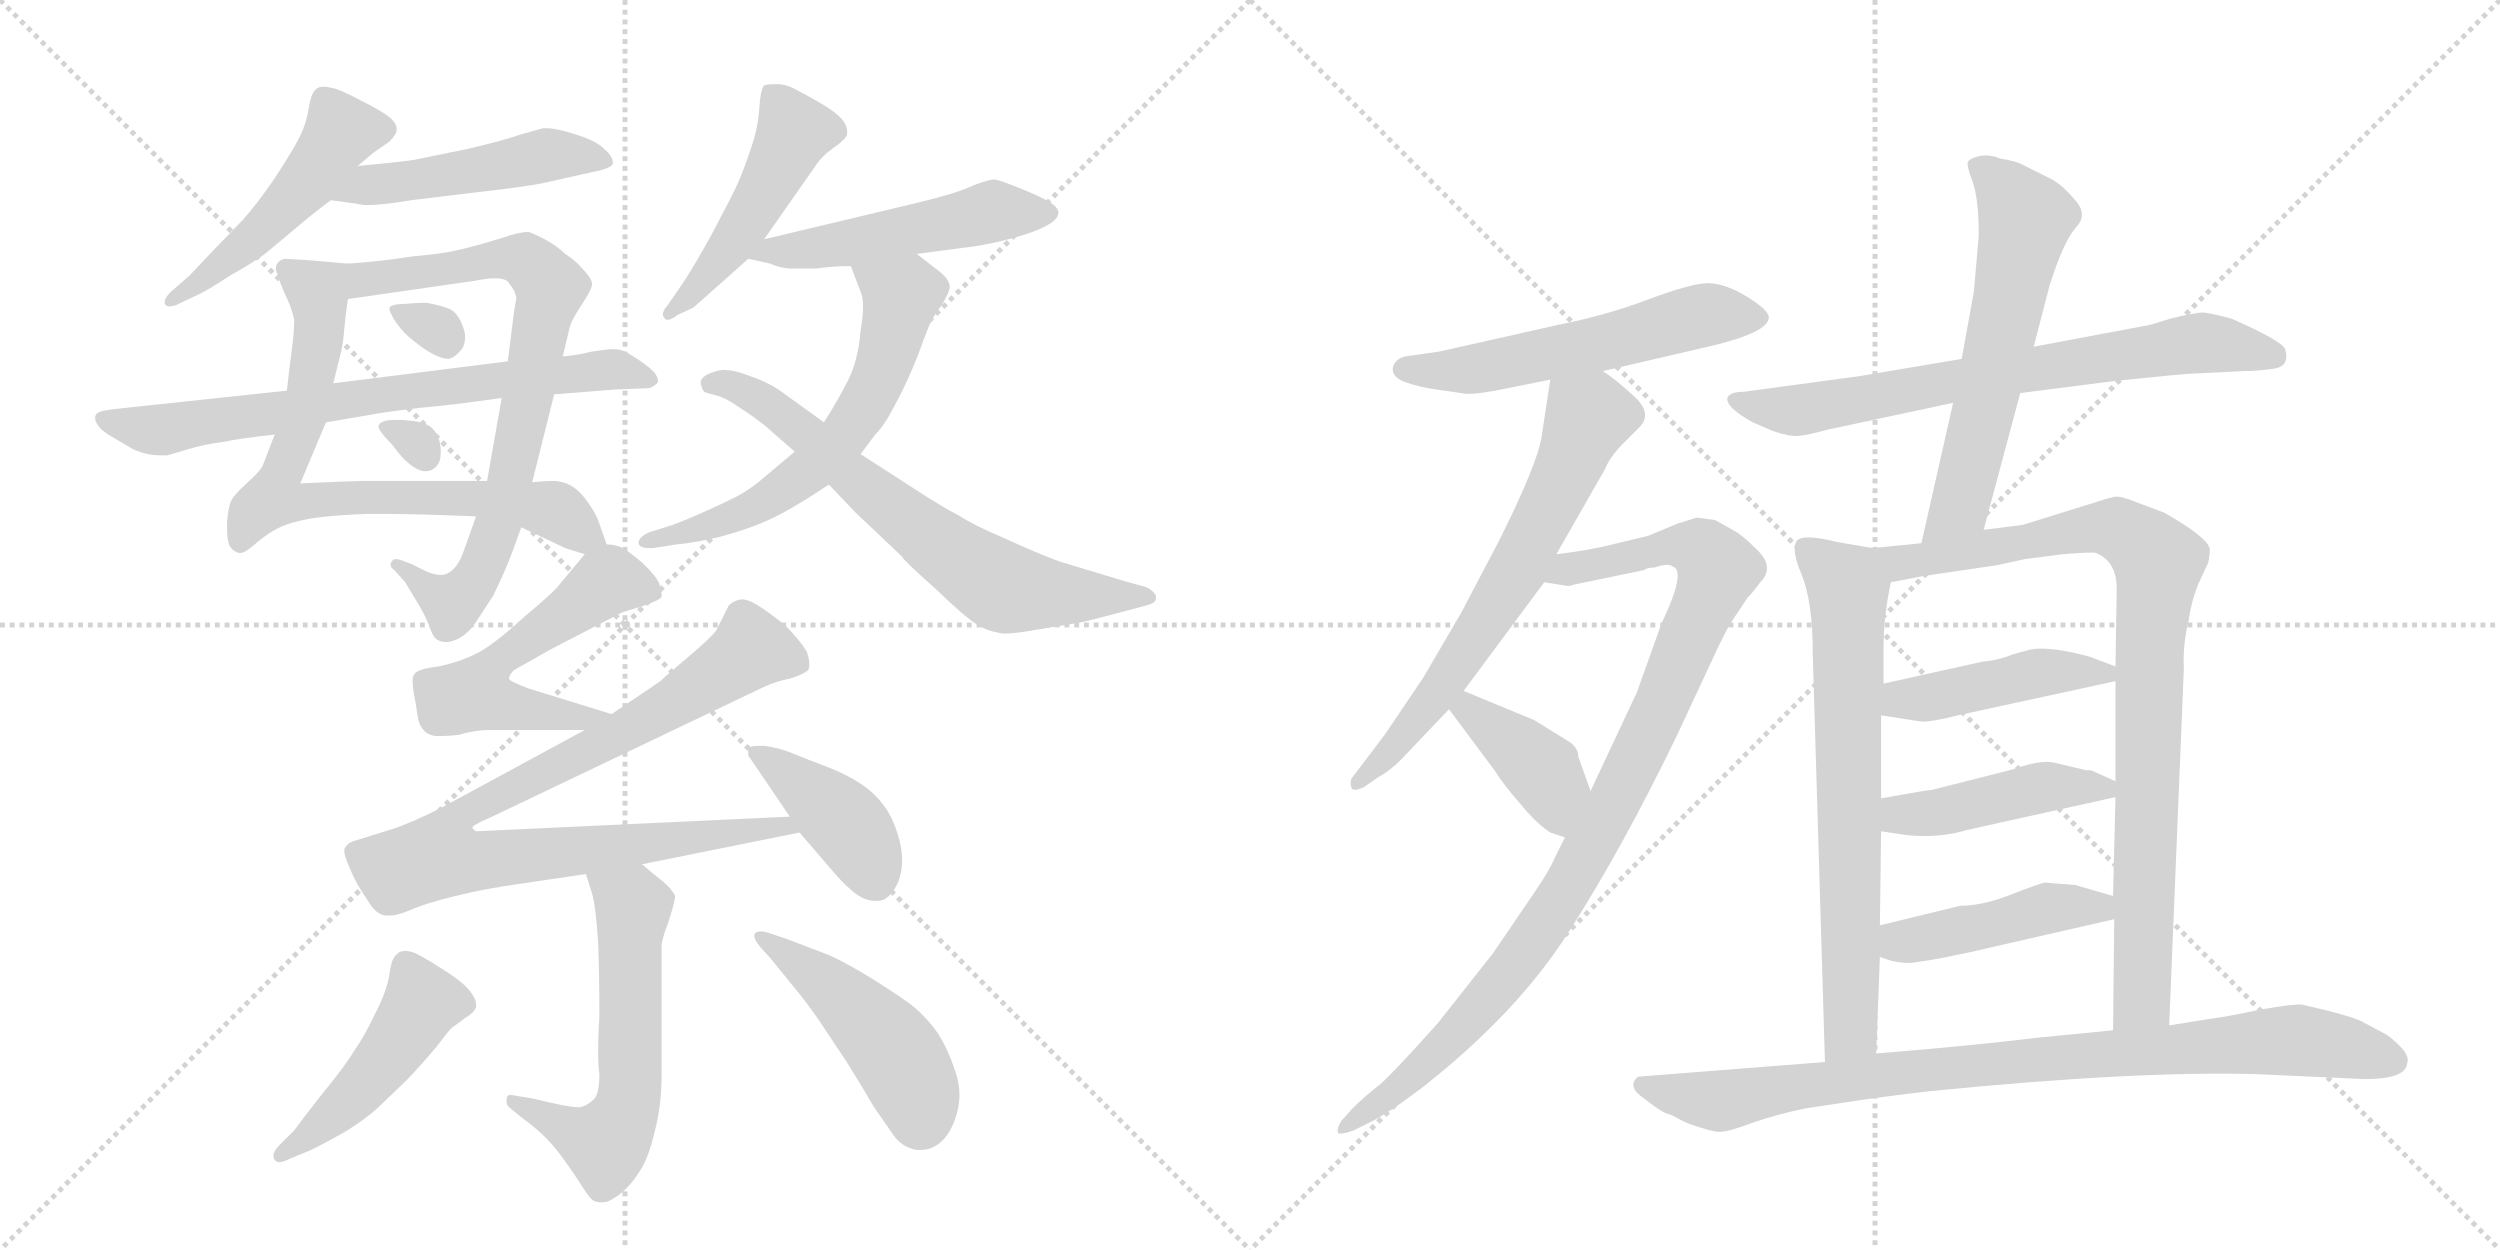 <svg version="1.1" viewBox="0 0 2048 1024" xmlns="http://www.w3.org/2000/svg">
  <g stroke="lightgray" stroke-dasharray="1,1" stroke-width="1" transform="scale(4, 4)">
    <line x1="0" y1="0" x2="256" y2="256"></line>
    <line x1="256" y1="0" x2="0" y2="256"></line>
    <line x1="128" y1="0" x2="128" y2="256"></line>
    <line x1="0" y1="128" x2="256" y2="128"></line>
    <line x1="256" y1="0" x2="512" y2="256"></line>
    <line x1="512" y1="0" x2="256" y2="256"></line>
    <line x1="384" y1="0" x2="384" y2="256"></line>
    <line x1="256" y1="128" x2="512" y2="128"></line>
  </g>
<g transform="scale(1, -1) translate(0, -850)">
   <style type="text/css">
    @keyframes keyframes0 {
      from {
       stroke: black;
       stroke-dashoffset: 490;
       stroke-width: 128;
       }
       61% {
       animation-timing-function: step-end;
       stroke: black;
       stroke-dashoffset: 0;
       stroke-width: 128;
       }
       to {
       stroke: black;
       stroke-width: 1024;
       }
       }
       #make-me-a-hanzi-animation-0 {
         animation: keyframes0 0.649s both;
         animation-delay: 0s;
         animation-timing-function: linear;
       }
    @keyframes keyframes1 {
      from {
       stroke: black;
       stroke-dashoffset: 481;
       stroke-width: 128;
       }
       61% {
       animation-timing-function: step-end;
       stroke: black;
       stroke-dashoffset: 0;
       stroke-width: 128;
       }
       to {
       stroke: black;
       stroke-width: 1024;
       }
       }
       #make-me-a-hanzi-animation-1 {
         animation: keyframes1 0.641s both;
         animation-delay: 0.649s;
         animation-timing-function: linear;
       }
    @keyframes keyframes2 {
      from {
       stroke: black;
       stroke-dashoffset: 737;
       stroke-width: 128;
       }
       71% {
       animation-timing-function: step-end;
       stroke: black;
       stroke-dashoffset: 0;
       stroke-width: 128;
       }
       to {
       stroke: black;
       stroke-width: 1024;
       }
       }
       #make-me-a-hanzi-animation-2 {
         animation: keyframes2 0.85s both;
         animation-delay: 1.29s;
         animation-timing-function: linear;
       }
    @keyframes keyframes3 {
      from {
       stroke: black;
       stroke-dashoffset: 759;
       stroke-width: 128;
       }
       71% {
       animation-timing-function: step-end;
       stroke: black;
       stroke-dashoffset: 0;
       stroke-width: 128;
       }
       to {
       stroke: black;
       stroke-width: 1024;
       }
       }
       #make-me-a-hanzi-animation-3 {
         animation: keyframes3 0.868s both;
         animation-delay: 2.14s;
         animation-timing-function: linear;
       }
    @keyframes keyframes4 {
      from {
       stroke: black;
       stroke-dashoffset: 307;
       stroke-width: 128;
       }
       50% {
       animation-timing-function: step-end;
       stroke: black;
       stroke-dashoffset: 0;
       stroke-width: 128;
       }
       to {
       stroke: black;
       stroke-width: 1024;
       }
       }
       #make-me-a-hanzi-animation-4 {
         animation: keyframes4 0.5s both;
         animation-delay: 3.008s;
         animation-timing-function: linear;
       }
    @keyframes keyframes5 {
      from {
       stroke: black;
       stroke-dashoffset: 299;
       stroke-width: 128;
       }
       49% {
       animation-timing-function: step-end;
       stroke: black;
       stroke-dashoffset: 0;
       stroke-width: 128;
       }
       to {
       stroke: black;
       stroke-width: 1024;
       }
       }
       #make-me-a-hanzi-animation-5 {
         animation: keyframes5 0.493s both;
         animation-delay: 3.507s;
         animation-timing-function: linear;
       }
    @keyframes keyframes6 {
      from {
       stroke: black;
       stroke-dashoffset: 712;
       stroke-width: 128;
       }
       70% {
       animation-timing-function: step-end;
       stroke: black;
       stroke-dashoffset: 0;
       stroke-width: 128;
       }
       to {
       stroke: black;
       stroke-width: 1024;
       }
       }
       #make-me-a-hanzi-animation-6 {
         animation: keyframes6 0.829s both;
         animation-delay: 4.001s;
         animation-timing-function: linear;
       }
    @keyframes keyframes7 {
      from {
       stroke: black;
       stroke-dashoffset: 476;
       stroke-width: 128;
       }
       61% {
       animation-timing-function: step-end;
       stroke: black;
       stroke-dashoffset: 0;
       stroke-width: 128;
       }
       to {
       stroke: black;
       stroke-width: 1024;
       }
       }
       #make-me-a-hanzi-animation-7 {
         animation: keyframes7 0.637s both;
         animation-delay: 4.83s;
         animation-timing-function: linear;
       }
    @keyframes keyframes8 {
      from {
       stroke: black;
       stroke-dashoffset: 499;
       stroke-width: 128;
       }
       62% {
       animation-timing-function: step-end;
       stroke: black;
       stroke-dashoffset: 0;
       stroke-width: 128;
       }
       to {
       stroke: black;
       stroke-width: 1024;
       }
       }
       #make-me-a-hanzi-animation-8 {
         animation: keyframes8 0.656s both;
         animation-delay: 5.468s;
         animation-timing-function: linear;
       }
    @keyframes keyframes9 {
      from {
       stroke: black;
       stroke-dashoffset: 606;
       stroke-width: 128;
       }
       66% {
       animation-timing-function: step-end;
       stroke: black;
       stroke-dashoffset: 0;
       stroke-width: 128;
       }
       to {
       stroke: black;
       stroke-width: 1024;
       }
       }
       #make-me-a-hanzi-animation-9 {
         animation: keyframes9 0.743s both;
         animation-delay: 6.124s;
         animation-timing-function: linear;
       }
    @keyframes keyframes10 {
      from {
       stroke: black;
       stroke-dashoffset: 671;
       stroke-width: 128;
       }
       69% {
       animation-timing-function: step-end;
       stroke: black;
       stroke-dashoffset: 0;
       stroke-width: 128;
       }
       to {
       stroke: black;
       stroke-width: 1024;
       }
       }
       #make-me-a-hanzi-animation-10 {
         animation: keyframes10 0.796s both;
         animation-delay: 6.867s;
         animation-timing-function: linear;
       }
    @keyframes keyframes11 {
      from {
       stroke: black;
       stroke-dashoffset: 550;
       stroke-width: 128;
       }
       64% {
       animation-timing-function: step-end;
       stroke: black;
       stroke-dashoffset: 0;
       stroke-width: 128;
       }
       to {
       stroke: black;
       stroke-width: 1024;
       }
       }
       #make-me-a-hanzi-animation-11 {
         animation: keyframes11 0.698s both;
         animation-delay: 7.663s;
         animation-timing-function: linear;
       }
    @keyframes keyframes12 {
      from {
       stroke: black;
       stroke-dashoffset: 898;
       stroke-width: 128;
       }
       75% {
       animation-timing-function: step-end;
       stroke: black;
       stroke-dashoffset: 0;
       stroke-width: 128;
       }
       to {
       stroke: black;
       stroke-width: 1024;
       }
       }
       #make-me-a-hanzi-animation-12 {
         animation: keyframes12 0.981s both;
         animation-delay: 8.361s;
         animation-timing-function: linear;
       }
    @keyframes keyframes13 {
      from {
       stroke: black;
       stroke-dashoffset: 406;
       stroke-width: 128;
       }
       57% {
       animation-timing-function: step-end;
       stroke: black;
       stroke-dashoffset: 0;
       stroke-width: 128;
       }
       to {
       stroke: black;
       stroke-width: 1024;
       }
       }
       #make-me-a-hanzi-animation-13 {
         animation: keyframes13 0.58s both;
         animation-delay: 9.341s;
         animation-timing-function: linear;
       }
    @keyframes keyframes14 {
      from {
       stroke: black;
       stroke-dashoffset: 577;
       stroke-width: 128;
       }
       65% {
       animation-timing-function: step-end;
       stroke: black;
       stroke-dashoffset: 0;
       stroke-width: 128;
       }
       to {
       stroke: black;
       stroke-width: 1024;
       }
       }
       #make-me-a-hanzi-animation-14 {
         animation: keyframes14 0.72s both;
         animation-delay: 9.922s;
         animation-timing-function: linear;
       }
    @keyframes keyframes15 {
      from {
       stroke: black;
       stroke-dashoffset: 462;
       stroke-width: 128;
       }
       60% {
       animation-timing-function: step-end;
       stroke: black;
       stroke-dashoffset: 0;
       stroke-width: 128;
       }
       to {
       stroke: black;
       stroke-width: 1024;
       }
       }
       #make-me-a-hanzi-animation-15 {
         animation: keyframes15 0.626s both;
         animation-delay: 10.641s;
         animation-timing-function: linear;
       }
    @keyframes keyframes16 {
      from {
       stroke: black;
       stroke-dashoffset: 467;
       stroke-width: 128;
       }
       60% {
       animation-timing-function: step-end;
       stroke: black;
       stroke-dashoffset: 0;
       stroke-width: 128;
       }
       to {
       stroke: black;
       stroke-width: 1024;
       }
       }
       #make-me-a-hanzi-animation-16 {
         animation: keyframes16 0.63s both;
         animation-delay: 11.267s;
         animation-timing-function: linear;
       }
    @keyframes keyframes17 {
      from {
       stroke: black;
       stroke-dashoffset: 551;
       stroke-width: 128;
       }
       64% {
       animation-timing-function: step-end;
       stroke: black;
       stroke-dashoffset: 0;
       stroke-width: 128;
       }
       to {
       stroke: black;
       stroke-width: 1024;
       }
       }
       #make-me-a-hanzi-animation-17 {
         animation: keyframes17 0.698s both;
         animation-delay: 11.897s;
         animation-timing-function: linear;
       }
    @keyframes keyframes18 {
      from {
       stroke: black;
       stroke-dashoffset: 644;
       stroke-width: 128;
       }
       68% {
       animation-timing-function: step-end;
       stroke: black;
       stroke-dashoffset: 0;
       stroke-width: 128;
       }
       to {
       stroke: black;
       stroke-width: 1024;
       }
       }
       #make-me-a-hanzi-animation-18 {
         animation: keyframes18 0.774s both;
         animation-delay: 12.596s;
         animation-timing-function: linear;
       }
    @keyframes keyframes19 {
      from {
       stroke: black;
       stroke-dashoffset: 961;
       stroke-width: 128;
       }
       76% {
       animation-timing-function: step-end;
       stroke: black;
       stroke-dashoffset: 0;
       stroke-width: 128;
       }
       to {
       stroke: black;
       stroke-width: 1024;
       }
       }
       #make-me-a-hanzi-animation-19 {
         animation: keyframes19 1.032s both;
         animation-delay: 13.37s;
         animation-timing-function: linear;
       }
    @keyframes keyframes20 {
      from {
       stroke: black;
       stroke-dashoffset: 388;
       stroke-width: 128;
       }
       56% {
       animation-timing-function: step-end;
       stroke: black;
       stroke-dashoffset: 0;
       stroke-width: 128;
       }
       to {
       stroke: black;
       stroke-width: 1024;
       }
       }
       #make-me-a-hanzi-animation-20 {
         animation: keyframes20 0.566s both;
         animation-delay: 14.402s;
         animation-timing-function: linear;
       }
    @keyframes keyframes21 {
      from {
       stroke: black;
       stroke-dashoffset: 702;
       stroke-width: 128;
       }
       70% {
       animation-timing-function: step-end;
       stroke: black;
       stroke-dashoffset: 0;
       stroke-width: 128;
       }
       to {
       stroke: black;
       stroke-width: 1024;
       }
       }
       #make-me-a-hanzi-animation-21 {
         animation: keyframes21 0.821s both;
         animation-delay: 14.968s;
         animation-timing-function: linear;
       }
    @keyframes keyframes22 {
      from {
       stroke: black;
       stroke-dashoffset: 592;
       stroke-width: 128;
       }
       66% {
       animation-timing-function: step-end;
       stroke: black;
       stroke-dashoffset: 0;
       stroke-width: 128;
       }
       to {
       stroke: black;
       stroke-width: 1024;
       }
       }
       #make-me-a-hanzi-animation-22 {
         animation: keyframes22 0.732s both;
         animation-delay: 15.789s;
         animation-timing-function: linear;
       }
    @keyframes keyframes23 {
      from {
       stroke: black;
       stroke-dashoffset: 690;
       stroke-width: 128;
       }
       69% {
       animation-timing-function: step-end;
       stroke: black;
       stroke-dashoffset: 0;
       stroke-width: 128;
       }
       to {
       stroke: black;
       stroke-width: 1024;
       }
       }
       #make-me-a-hanzi-animation-23 {
         animation: keyframes23 0.812s both;
         animation-delay: 16.521s;
         animation-timing-function: linear;
       }
    @keyframes keyframes24 {
      from {
       stroke: black;
       stroke-dashoffset: 879;
       stroke-width: 128;
       }
       74% {
       animation-timing-function: step-end;
       stroke: black;
       stroke-dashoffset: 0;
       stroke-width: 128;
       }
       to {
       stroke: black;
       stroke-width: 1024;
       }
       }
       #make-me-a-hanzi-animation-24 {
         animation: keyframes24 0.965s both;
         animation-delay: 17.332s;
         animation-timing-function: linear;
       }
    @keyframes keyframes25 {
      from {
       stroke: black;
       stroke-dashoffset: 438;
       stroke-width: 128;
       }
       59% {
       animation-timing-function: step-end;
       stroke: black;
       stroke-dashoffset: 0;
       stroke-width: 128;
       }
       to {
       stroke: black;
       stroke-width: 1024;
       }
       }
       #make-me-a-hanzi-animation-25 {
         animation: keyframes25 0.606s both;
         animation-delay: 18.298s;
         animation-timing-function: linear;
       }
    @keyframes keyframes26 {
      from {
       stroke: black;
       stroke-dashoffset: 438;
       stroke-width: 128;
       }
       59% {
       animation-timing-function: step-end;
       stroke: black;
       stroke-dashoffset: 0;
       stroke-width: 128;
       }
       to {
       stroke: black;
       stroke-width: 1024;
       }
       }
       #make-me-a-hanzi-animation-26 {
         animation: keyframes26 0.606s both;
         animation-delay: 18.904s;
         animation-timing-function: linear;
       }
    @keyframes keyframes27 {
      from {
       stroke: black;
       stroke-dashoffset: 438;
       stroke-width: 128;
       }
       59% {
       animation-timing-function: step-end;
       stroke: black;
       stroke-dashoffset: 0;
       stroke-width: 128;
       }
       to {
       stroke: black;
       stroke-width: 1024;
       }
       }
       #make-me-a-hanzi-animation-27 {
         animation: keyframes27 0.606s both;
         animation-delay: 19.51s;
         animation-timing-function: linear;
       }
    @keyframes keyframes28 {
      from {
       stroke: black;
       stroke-dashoffset: 873;
       stroke-width: 128;
       }
       74% {
       animation-timing-function: step-end;
       stroke: black;
       stroke-dashoffset: 0;
       stroke-width: 128;
       }
       to {
       stroke: black;
       stroke-width: 1024;
       }
       }
       #make-me-a-hanzi-animation-28 {
         animation: keyframes28 0.96s both;
         animation-delay: 20.117s;
         animation-timing-function: linear;
       }
</style>
<path d="M 293 714 L 306 725 L 319 734 Q 325 740 325 744 Q 325 749 319 754 Q 313 759 295 768 Q 278 777 272 778 Q 268 779 265 779 Q 261 779 259 777 Q 255 774 253 762 Q 251 748 244 735 Q 237 722 223 701 Q 209 681 199 670 L 172 642 Q 157 626 155 624 L 140 611 Q 135 606 135 603 L 135 601 Q 136 599 139 599 Q 141 599 144 600 L 161 608 Q 170 612 188 624 Q 206 634 217 642 L 241 662 Q 255 674 271 686 L 293 714 Z" fill="lightgray"></path> 
<path d="M 271 686 L 293 683 Q 296 682 301 682 Q 313 682 337 686 L 395 693 Q 430 697 445 700 L 485 709 Q 501 712 502 716 L 502 717 Q 502 722 495 728 Q 488 735 471 740 Q 456 745 447 745 L 445 745 Q 441 744 427 740 Q 413 735 383 728 L 339 719 Q 325 717 293 714 C 263 711 241 690 271 686 Z" fill="lightgray"></path> 
<path d="M 225 494 L 215 468 Q 213 464 202 454 Q 191 444 189 439 Q 187 434 186 422 L 186 416 Q 186 408 188 403 Q 191 398 196 397 L 197 397 Q 201 397 211 406 Q 223 416 234 420 Q 245 424 260 426 Q 275 428 300 429 L 315 429 Q 341 429 390 427 L 427 418 L 442 411 L 463 401 Q 469 399 479 396 C 502 389 502 389 497 404 L 491 421 Q 489 428 482 438 Q 475 448 468 452 Q 461 456 453 456 Q 446 456 436 455 L 399 456 L 296 456 Q 291 456 246 454 L 267 504 L 273 536 L 279 560 Q 281 568 282 580 Q 283 592 285 605 C 289 634 289 634 285 634 L 251 637 L 233 638 Q 229 637 227 634 Q 226 632 226 630 Q 226 628 227 626 Q 228 622 233 610 Q 239 598 241 588 Q 241 578 239 563 Q 237 548 235 530 L 225 494 Z" fill="lightgray"></path> 
<path d="M 390 427 L 380 399 Q 375 384 366 380 Q 364 379 361 379 Q 356 379 349 382 L 337 388 L 329 391 Q 326 392 324 392 Q 322 392 321 390 Q 320 389 320 387 Q 320 385 323 383 L 332 373 Q 333 371 341 358 Q 349 345 352 336 Q 355 328 357 327 Q 360 324 366 324 Q 368 324 371 325 Q 381 328 389 339 L 404 362 Q 410 374 415 386 Q 420 398 427 418 L 436 455 L 454 527 L 461 558 L 466 579 Q 467 586 475 598 Q 485 613 485 617 L 485 618 Q 484 623 477 630 Q 471 637 463 642 Q 457 648 448 653 Q 439 658 433 660 Q 425 660 411 655 Q 395 650 379 646 Q 363 642 338 640 Q 313 636 285 634 C 255 632 255 601 285 605 L 389 620 Q 399 622 405 622 Q 415 622 417 618 Q 422 612 423 606 L 421 594 L 416 554 L 411 524 L 399 456 L 390 427 Z" fill="lightgray"></path> 
<path d="M 349 602 Q 341 602 331 601 Q 321 601 319 598 L 319 597 Q 319 595 323 588 Q 328 580 335 574 Q 343 567 351 562 Q 361 556 368 556 Q 374 558 379 565 Q 381 569 381 574 Q 381 578 379 583 Q 375 594 368 597 Q 361 600 349 602 Z" fill="lightgray"></path> 
<path d="M 345 504 Q 341 505 330 506 L 323 506 Q 318 506 315 505 Q 311 504 310 501 Q 310 497 321 486 Q 331 473 333 472 Q 342 464 348 464 L 349 464 Q 355 464 359 470 Q 361 473 361 479 L 361 483 Q 360 492 356 497 Q 352 502 345 504 Z" fill="lightgray"></path> 
<path d="M 235 530 L 104 516 Q 85 514 83 513 Q 79 512 78 509 L 78 507 Q 78 505 80 502 Q 83 497 92 492 L 109 482 Q 120 477 131 477 L 137 477 Q 141 478 154 482 Q 167 486 183 488 Q 197 491 225 494 L 267 504 L 314 512 Q 320 513 345 516 Q 369 518 411 524 L 454 527 L 505 531 L 532 532 Q 537 534 539 537 L 539 538 Q 539 541 536 545 Q 532 549 525 554 Q 519 558 514 561 Q 509 564 502 564 Q 498 564 485 562 Q 473 559 461 558 L 416 554 L 273 536 L 235 530 Z" fill="lightgray"></path> 
<path d="M 626 654 L 668 714 Q 673 722 683 729 Q 693 736 694 740 L 694 742 Q 694 747 690 752 Q 685 758 673 765 Q 663 771 655 775 Q 647 780 639 781 L 633 781 Q 628 781 626 780 Q 623 777 622 761 Q 621 745 615 728 Q 609 710 604 699 Q 599 688 583 658 Q 567 629 558 616 L 547 600 Q 543 596 543 592 Q 543 591 544 590 Q 545 588 547 588 Q 550 588 555 592 L 568 598 L 613 638 L 626 654 Z" fill="lightgray"></path> 
<path d="M 751 642 L 797 648 Q 811 650 830 655 Q 848 660 857 665 Q 867 670 867 676 Q 867 680 859 685 Q 850 690 835 696 Q 820 702 815 703 Q 810 703 797 698 Q 785 692 752 684 L 626 654 C 597 647 585 644 613 638 L 631 634 Q 640 630 649 630 L 669 630 Q 681 632 697 632 L 751 642 Z" fill="lightgray"></path> 
<path d="M 651 480 L 626 459 Q 616 450 603 443 Q 589 436 573 429 Q 557 422 551 420 L 532 414 Q 523 410 523 405 Q 524 401 532 401 L 535 401 L 554 404 Q 567 405 589 410 Q 611 416 625 422 Q 639 428 652 436 Q 664 443 679 453 L 705 478 L 717 494 Q 725 502 733 518 Q 742 534 752 559 Q 761 584 763 587 Q 765 591 772 601 Q 778 611 778 615 L 778 616 Q 777 622 769 628 L 751 642 C 727 660 686 660 697 632 L 705 611 Q 707 607 707 599 Q 707 591 705 579 Q 703 555 695 539 Q 687 523 675 504 L 651 480 Z" fill="lightgray"></path> 
<path d="M 679 453 L 701 430 L 739 394 Q 739 392 766 368 Q 792 343 801 338 Q 809 333 817 332 Q 819 331 824 331 Q 832 331 848 334 Q 872 338 885 340 Q 898 343 924 350 L 939 354 Q 947 356 947 360 L 947 362 Q 945 366 939 369 L 921 374 L 868 390 Q 849 397 823 409 Q 797 420 785 428 Q 773 434 753 447 L 705 478 L 675 504 L 639 530 Q 627 538 614 542 Q 602 547 592 547 Q 585 546 579 543 Q 574 540 574 537 L 574 536 Q 575 531 577 529 Q 579 528 587 526 Q 595 524 606 516 Q 617 509 627 501 L 651 480 L 679 453 Z" fill="lightgray"></path> 
<path d="M 479 396 L 459 372 Q 455 366 431 346 Q 407 324 393 316 Q 378 308 359 304 Q 341 302 339 297 Q 338 296 338 292 Q 338 288 339 282 Q 341 272 342 264 Q 343 256 347 252 Q 350 248 357 247 L 361 247 Q 367 247 376 248 Q 389 252 402 252 L 479 252 C 509 252 530 256 501 265 L 433 286 Q 417 292 417 294 Q 417 297 421 301 L 451 318 L 509 348 Q 511 349 525 353 Q 540 358 542 361 L 542 363 Q 542 366 540 372 Q 537 379 525 390 Q 513 400 508 402 Q 503 404 497 404 C 487 406 487 406 479 396 Z" fill="lightgray"></path> 
<path d="M 479 252 L 361 188 Q 337 176 322 171 L 293 162 Q 285 160 283 156 Q 282 155 282 153 Q 282 149 286 140 Q 291 128 295 122 L 304 108 Q 310 100 317 100 L 320 100 Q 325 100 335 104 Q 348 110 373 116 Q 397 122 426 126 L 480 134 L 526 142 L 655 168 C 684 174 677 182 647 181 L 411 170 L 390 169 Q 387 171 387 172 Q 387 174 401 180 L 621 285 Q 635 292 647 294 Q 659 298 662 301 Q 663 303 663 306 Q 663 310 661 316 Q 655 326 643 338 Q 629 349 621 354 Q 613 359 608 359 L 607 359 Q 601 358 597 354 L 587 334 Q 583 328 564 312 Q 545 296 541 292 L 501 265 L 479 252 Z" fill="lightgray"></path> 
<path d="M 655 168 L 679 140 Q 691 126 695 123 Q 706 112 717 112 L 719 112 Q 729 112 736 128 Q 739 136 739 145 Q 739 153 737 161 Q 732 180 724 190 Q 717 200 705 208 Q 693 216 677 222 Q 661 228 649 233 Q 636 238 626 239 L 621 239 Q 615 239 613 237 L 613 231 L 626 212 L 647 181 L 655 168 Z" fill="lightgray"></path> 
<path d="M 480 134 L 485 118 Q 488 108 490 78 Q 491 52 491 18 Q 490 1 490 -11 Q 490 -23 491 -30 Q 491 -45 487 -50 Q 481 -56 475 -57 L 473 -57 Q 465 -57 437 -50 L 419 -47 L 418 -47 Q 415 -47 415 -51 L 415 -53 Q 415 -55 417 -57 L 428 -66 Q 439 -74 447 -82 Q 455 -90 462 -100 Q 470 -111 477 -122 Q 483 -132 487 -134 Q 490 -135 493 -135 Q 498 -135 502 -132 Q 510 -128 518 -118 Q 526 -108 530 -98 Q 534 -88 538 -70 Q 542 -52 542 -29 L 542 76 Q 543 83 547 93 Q 553 111 553 116 Q 551 121 543 128 Q 535 134 526 142 C 503 162 471 163 480 134 Z" fill="lightgray"></path> 
<path d="M 229 -88 Q 224 -93 224 -97 Q 224 -99 225 -100 Q 226 -102 229 -102 Q 232 -102 238 -99 L 255 -92 Q 267 -86 283 -77 Q 299 -67 309 -58 L 334 -34 Q 349 -18 358 -7 Q 367 5 370 8 Q 373 10 381 16 Q 389 21 390 25 L 390 27 Q 390 32 385 38 Q 379 46 361 57 Q 344 68 338 70 Q 335 71 332 71 Q 327 71 325 68 Q 321 66 319 52 Q 317 38 307 19 Q 298 0 290 -11 Q 283 -23 264 -46 Q 246 -69 241 -76 L 229 -88 Z" fill="lightgray"></path> 
<path d="M 632 64 L 649 43 Q 660 30 671 14 L 693 -19 Q 708 -43 716 -57 L 732 -80 Q 739 -90 751 -92 L 755 -92 Q 762 -92 769 -87 Q 777 -81 782 -68 Q 786 -57 786 -47 Q 786 -38 783 -29 Q 777 -10 768 4 Q 758 18 745 28 Q 731 38 710 51 Q 688 64 678 68 L 644 81 L 629 86 Q 626 87 623 87 Q 620 87 618 85 L 618 83 Q 618 80 623 74 L 632 64 Z" fill="lightgray"></path> 
<path d="M 1225 530 L 1270 539 L 1313 546 L 1395 565 Q 1449 577 1449 590 Q 1449 596 1431 607 Q 1413 618 1399 618 Q 1386 618 1351 605 Q 1317 592 1277 584 L 1179 562 L 1151 558 Q 1143 556 1141 549 Q 1140 541 1151 537 Q 1162 533 1176 531 L 1197 528 Q 1203 526 1225 530 Z" fill="lightgray"></path> 
<path d="M 1270 539 L 1263 493 Q 1260 471 1228 407 L 1197 348 L 1166 295 L 1135 249 L 1107 212 Q 1106 208 1107 205 Q 1108 201 1117 205 L 1130 214 Q 1138 218 1148 228 L 1187 269 L 1199 284 L 1265 373 L 1275 396 L 1315 466 Q 1319 476 1330 487 L 1343 500 Q 1354 511 1339 525 Q 1324 539 1313 546 C 1289 564 1275 569 1270 539 Z" fill="lightgray"></path> 
<path d="M 1282 164 L 1274 148 Q 1269 136 1255 116 L 1223 69 L 1178 12 Q 1145 -25 1131 -38 Q 1118 -48 1108 -58 L 1099 -68 Q 1095 -74 1096 -78 Q 1098 -80 1109 -76 L 1121 -70 Q 1136 -63 1165 -41 Q 1244 21 1286 88 Q 1329 155 1374 248 L 1401 306 Q 1413 332 1418 340 L 1432 361 Q 1433 361 1442 373 Q 1454 385 1440 399 Q 1427 412 1421 415 L 1405 424 L 1390 426 L 1374 421 L 1350 411 L 1325 405 Q 1302 399 1275 396 C 1245 392 1235 377 1265 373 L 1284 370 Q 1287 370 1289 371 L 1347 383 Q 1349 385 1355 385 Q 1367 389 1370 386 Q 1382 383 1361 339 L 1341 283 L 1303 202 L 1282 164 Z" fill="lightgray"></path> 
<path d="M 1187 269 L 1225 218 Q 1231 208 1245 192 Q 1259 175 1270 168 L 1282 164 C 1310 155 1313 174 1303 202 L 1293 230 Q 1293 237 1286 242 L 1257 260 L 1199 284 C 1171 295 1169 293 1187 269 Z" fill="lightgray"></path> 
<path d="M 1655 528 L 1733 538 Q 1791 544 1797 544 L 1838 546 Q 1849 546 1863 548 Q 1876 550 1872 564 Q 1869 571 1828 589 Q 1809 594 1804 594 Q 1799 594 1778 589 L 1762 584 L 1666 566 L 1607 556 L 1524 542 L 1428 529 Q 1417 529 1415 524 Q 1414 516 1436 504 L 1452 497 Q 1467 492 1473 493 Q 1479 493 1497 498 L 1600 520 L 1655 528 Z" fill="lightgray"></path> 
<path d="M 1625 416 L 1655 528 L 1666 566 L 1679 616 Q 1690 651 1700 663 Q 1711 674 1700 686 Q 1690 698 1681 703 L 1657 715 Q 1652 718 1639 720 Q 1629 724 1621 722 Q 1613 720 1612 717 Q 1611 714 1616 701 Q 1621 687 1621 657 L 1617 611 L 1607 556 L 1600 520 L 1574 405 C 1567 376 1617 387 1625 416 Z" fill="lightgray"></path> 
<path d="M 1534 401 L 1505 406 Q 1477 413 1472 407 Q 1467 400 1476 379 Q 1485 357 1485 314 L 1495 -20 C 1496 -50 1536 -43 1537 -13 L 1540 66 L 1540 92 L 1541 169 L 1541 196 L 1541 264 L 1543 290 L 1543 320 Q 1543 345 1549 373 C 1554 398 1554 398 1534 401 Z" fill="lightgray"></path> 
<path d="M 1777 10 L 1789 302 Q 1788 322 1793 342 Q 1795 357 1801 372 L 1809 389 Q 1811 400 1810 401 Q 1808 410 1773 430 L 1749 439 Q 1737 444 1732 443 Q 1727 442 1718 439 L 1657 420 L 1625 416 L 1574 405 L 1534 401 C 1504 398 1520 367 1549 373 L 1575 378 L 1636 387 L 1659 392 L 1690 396 Q 1715 398 1717 397 Q 1734 390 1734 368 L 1733 304 L 1733 292 L 1733 210 L 1733 197 L 1731 116 L 1732 97 L 1731 6 C 1731 -24 1776 -20 1777 10 Z" fill="lightgray"></path> 
<path d="M 1541 264 L 1573 259 Q 1580 258 1604 264 L 1733 292 C 1753 296 1753 296 1733 304 L 1712 312 Q 1675 322 1660 317 L 1649 314 Q 1637 309 1624 308 L 1543 290 C 1514 283 1511 269 1541 264 Z" fill="lightgray"></path> 
<path d="M 1541 169 L 1561 166 Q 1588 163 1611 170 L 1733 197 C 1752 201 1752 201 1733 210 L 1713 219 L 1709 219 L 1684 225 Q 1672 228 1650 220 L 1583 203 Q 1580 203 1541 196 C 1511 191 1511 173 1541 169 Z" fill="lightgray"></path> 
<path d="M 1540 66 L 1549 63 Q 1562 60 1571 62 Q 1581 63 1614 70 L 1732 97 C 1761 104 1760 108 1731 116 L 1700 125 L 1675 127 Q 1670 126 1647 117 Q 1624 108 1606 108 L 1540 92 C 1511 85 1512 75 1540 66 Z" fill="lightgray"></path> 
<path d="M 1495 -20 L 1342 -32 Q 1332 -40 1347 -50 Q 1361 -61 1365 -62 Q 1369 -63 1376 -67 Q 1383 -71 1394 -74 Q 1406 -78 1411 -77 Q 1416 -77 1435 -70 Q 1455 -63 1479 -58 L 1512 -53 Q 1545 -48 1580 -44 Q 1750 -27 1850 -30 L 1937 -34 Q 1971 -34 1972 -21 Q 1974 -15 1966 -7 Q 1958 1 1954 3 L 1937 12 Q 1930 17 1886 27 Q 1881 28 1852 23 Q 1824 17 1808 15 L 1777 10 L 1731 6 L 1670 0 Q 1612 -7 1537 -13 L 1495 -20 Z" fill="lightgray"></path> 
      <clipPath id="make-me-a-hanzi-clip-0">
      <path d="M 293 714 L 306 725 L 319 734 Q 325 740 325 744 Q 325 749 319 754 Q 313 759 295 768 Q 278 777 272 778 Q 268 779 265 779 Q 261 779 259 777 Q 255 774 253 762 Q 251 748 244 735 Q 237 722 223 701 Q 209 681 199 670 L 172 642 Q 157 626 155 624 L 140 611 Q 135 606 135 603 L 135 601 Q 136 599 139 599 Q 141 599 144 600 L 161 608 Q 170 612 188 624 Q 206 634 217 642 L 241 662 Q 255 674 271 686 L 293 714 Z" fill="lightgray"></path>
      </clipPath>
      <path clip-path="url(#make-me-a-hanzi-clip-0)" d="M 314 744 L 278 739 L 213 659 L 138 602 " fill="none" id="make-me-a-hanzi-animation-0" stroke-dasharray="362 724" stroke-linecap="round"></path>

      <clipPath id="make-me-a-hanzi-clip-1">
      <path d="M 271 686 L 293 683 Q 296 682 301 682 Q 313 682 337 686 L 395 693 Q 430 697 445 700 L 485 709 Q 501 712 502 716 L 502 717 Q 502 722 495 728 Q 488 735 471 740 Q 456 745 447 745 L 445 745 Q 441 744 427 740 Q 413 735 383 728 L 339 719 Q 325 717 293 714 C 263 711 241 690 271 686 Z" fill="lightgray"></path>
      </clipPath>
      <path clip-path="url(#make-me-a-hanzi-clip-1)" d="M 277 689 L 304 700 L 447 722 L 498 717 " fill="none" id="make-me-a-hanzi-animation-1" stroke-dasharray="353 706" stroke-linecap="round"></path>

      <clipPath id="make-me-a-hanzi-clip-2">
      <path d="M 225 494 L 215 468 Q 213 464 202 454 Q 191 444 189 439 Q 187 434 186 422 L 186 416 Q 186 408 188 403 Q 191 398 196 397 L 197 397 Q 201 397 211 406 Q 223 416 234 420 Q 245 424 260 426 Q 275 428 300 429 L 315 429 Q 341 429 390 427 L 427 418 L 442 411 L 463 401 Q 469 399 479 396 C 502 389 502 389 497 404 L 491 421 Q 489 428 482 438 Q 475 448 468 452 Q 461 456 453 456 Q 446 456 436 455 L 399 456 L 296 456 Q 291 456 246 454 L 267 504 L 273 536 L 279 560 Q 281 568 282 580 Q 283 592 285 605 C 289 634 289 634 285 634 L 251 637 L 233 638 Q 229 637 227 634 Q 226 632 226 630 Q 226 628 227 626 Q 228 622 233 610 Q 239 598 241 588 Q 241 578 239 563 Q 237 548 235 530 L 225 494 Z" fill="lightgray"></path>
      </clipPath>
      <path clip-path="url(#make-me-a-hanzi-clip-2)" d="M 234 630 L 260 611 L 262 588 L 248 505 L 225 442 L 417 439 L 457 430 L 491 406 " fill="none" id="make-me-a-hanzi-animation-2" stroke-dasharray="609 1218" stroke-linecap="round"></path>

      <clipPath id="make-me-a-hanzi-clip-3">
      <path d="M 390 427 L 380 399 Q 375 384 366 380 Q 364 379 361 379 Q 356 379 349 382 L 337 388 L 329 391 Q 326 392 324 392 Q 322 392 321 390 Q 320 389 320 387 Q 320 385 323 383 L 332 373 Q 333 371 341 358 Q 349 345 352 336 Q 355 328 357 327 Q 360 324 366 324 Q 368 324 371 325 Q 381 328 389 339 L 404 362 Q 410 374 415 386 Q 420 398 427 418 L 436 455 L 454 527 L 461 558 L 466 579 Q 467 586 475 598 Q 485 613 485 617 L 485 618 Q 484 623 477 630 Q 471 637 463 642 Q 457 648 448 653 Q 439 658 433 660 Q 425 660 411 655 Q 395 650 379 646 Q 363 642 338 640 Q 313 636 285 634 C 255 632 255 601 285 605 L 389 620 Q 399 622 405 622 Q 415 622 417 618 Q 422 612 423 606 L 421 594 L 416 554 L 411 524 L 399 456 L 390 427 Z" fill="lightgray"></path>
      </clipPath>
      <path clip-path="url(#make-me-a-hanzi-clip-3)" d="M 292 612 L 299 621 L 410 638 L 433 635 L 451 615 L 414 441 L 390 376 L 368 357 L 324 387 " fill="none" id="make-me-a-hanzi-animation-3" stroke-dasharray="631 1262" stroke-linecap="round"></path>

      <clipPath id="make-me-a-hanzi-clip-4">
      <path d="M 349 602 Q 341 602 331 601 Q 321 601 319 598 L 319 597 Q 319 595 323 588 Q 328 580 335 574 Q 343 567 351 562 Q 361 556 368 556 Q 374 558 379 565 Q 381 569 381 574 Q 381 578 379 583 Q 375 594 368 597 Q 361 600 349 602 Z" fill="lightgray"></path>
      </clipPath>
      <path clip-path="url(#make-me-a-hanzi-clip-4)" d="M 326 598 L 360 579 L 367 569 " fill="none" id="make-me-a-hanzi-animation-4" stroke-dasharray="179 358" stroke-linecap="round"></path>

      <clipPath id="make-me-a-hanzi-clip-5">
      <path d="M 345 504 Q 341 505 330 506 L 323 506 Q 318 506 315 505 Q 311 504 310 501 Q 310 497 321 486 Q 331 473 333 472 Q 342 464 348 464 L 349 464 Q 355 464 359 470 Q 361 473 361 479 L 361 483 Q 360 492 356 497 Q 352 502 345 504 Z" fill="lightgray"></path>
      </clipPath>
      <path clip-path="url(#make-me-a-hanzi-clip-5)" d="M 315 500 L 337 490 L 349 476 " fill="none" id="make-me-a-hanzi-animation-5" stroke-dasharray="171 342" stroke-linecap="round"></path>

      <clipPath id="make-me-a-hanzi-clip-6">
      <path d="M 235 530 L 104 516 Q 85 514 83 513 Q 79 512 78 509 L 78 507 Q 78 505 80 502 Q 83 497 92 492 L 109 482 Q 120 477 131 477 L 137 477 Q 141 478 154 482 Q 167 486 183 488 Q 197 491 225 494 L 267 504 L 314 512 Q 320 513 345 516 Q 369 518 411 524 L 454 527 L 505 531 L 532 532 Q 537 534 539 537 L 539 538 Q 539 541 536 545 Q 532 549 525 554 Q 519 558 514 561 Q 509 564 502 564 Q 498 564 485 562 Q 473 559 461 558 L 416 554 L 273 536 L 235 530 Z" fill="lightgray"></path>
      </clipPath>
      <path clip-path="url(#make-me-a-hanzi-clip-6)" d="M 83 508 L 134 498 L 425 541 L 504 548 L 533 538 " fill="none" id="make-me-a-hanzi-animation-6" stroke-dasharray="584 1168" stroke-linecap="round"></path>

      <clipPath id="make-me-a-hanzi-clip-7">
      <path d="M 626 654 L 668 714 Q 673 722 683 729 Q 693 736 694 740 L 694 742 Q 694 747 690 752 Q 685 758 673 765 Q 663 771 655 775 Q 647 780 639 781 L 633 781 Q 628 781 626 780 Q 623 777 622 761 Q 621 745 615 728 Q 609 710 604 699 Q 599 688 583 658 Q 567 629 558 616 L 547 600 Q 543 596 543 592 Q 543 591 544 590 Q 545 588 547 588 Q 550 588 555 592 L 568 598 L 613 638 L 626 654 Z" fill="lightgray"></path>
      </clipPath>
      <path clip-path="url(#make-me-a-hanzi-clip-7)" d="M 630 775 L 651 742 L 608 662 L 549 594 " fill="none" id="make-me-a-hanzi-animation-7" stroke-dasharray="348 696" stroke-linecap="round"></path>

      <clipPath id="make-me-a-hanzi-clip-8">
      <path d="M 751 642 L 797 648 Q 811 650 830 655 Q 848 660 857 665 Q 867 670 867 676 Q 867 680 859 685 Q 850 690 835 696 Q 820 702 815 703 Q 810 703 797 698 Q 785 692 752 684 L 626 654 C 597 647 585 644 613 638 L 631 634 Q 640 630 649 630 L 669 630 Q 681 632 697 632 L 751 642 Z" fill="lightgray"></path>
      </clipPath>
      <path clip-path="url(#make-me-a-hanzi-clip-8)" d="M 618 640 L 700 651 L 811 676 L 857 675 " fill="none" id="make-me-a-hanzi-animation-8" stroke-dasharray="371 742" stroke-linecap="round"></path>

      <clipPath id="make-me-a-hanzi-clip-9">
      <path d="M 651 480 L 626 459 Q 616 450 603 443 Q 589 436 573 429 Q 557 422 551 420 L 532 414 Q 523 410 523 405 Q 524 401 532 401 L 535 401 L 554 404 Q 567 405 589 410 Q 611 416 625 422 Q 639 428 652 436 Q 664 443 679 453 L 705 478 L 717 494 Q 725 502 733 518 Q 742 534 752 559 Q 761 584 763 587 Q 765 591 772 601 Q 778 611 778 615 L 778 616 Q 777 622 769 628 L 751 642 C 727 660 686 660 697 632 L 705 611 Q 707 607 707 599 Q 707 591 705 579 Q 703 555 695 539 Q 687 523 675 504 L 651 480 Z" fill="lightgray"></path>
      </clipPath>
      <path clip-path="url(#make-me-a-hanzi-clip-9)" d="M 705 629 L 738 606 L 722 546 L 692 494 L 626 438 L 593 423 L 530 408 " fill="none" id="make-me-a-hanzi-animation-9" stroke-dasharray="478 956" stroke-linecap="round"></path>

      <clipPath id="make-me-a-hanzi-clip-10">
      <path d="M 679 453 L 701 430 L 739 394 Q 739 392 766 368 Q 792 343 801 338 Q 809 333 817 332 Q 819 331 824 331 Q 832 331 848 334 Q 872 338 885 340 Q 898 343 924 350 L 939 354 Q 947 356 947 360 L 947 362 Q 945 366 939 369 L 921 374 L 868 390 Q 849 397 823 409 Q 797 420 785 428 Q 773 434 753 447 L 705 478 L 675 504 L 639 530 Q 627 538 614 542 Q 602 547 592 547 Q 585 546 579 543 Q 574 540 574 537 L 574 536 Q 575 531 577 529 Q 579 528 587 526 Q 595 524 606 516 Q 617 509 627 501 L 651 480 L 679 453 Z" fill="lightgray"></path>
      </clipPath>
      <path clip-path="url(#make-me-a-hanzi-clip-10)" d="M 581 537 L 605 533 L 637 514 L 778 396 L 822 369 L 940 361 " fill="none" id="make-me-a-hanzi-animation-10" stroke-dasharray="543 1086" stroke-linecap="round"></path>

      <clipPath id="make-me-a-hanzi-clip-11">
      <path d="M 479 396 L 459 372 Q 455 366 431 346 Q 407 324 393 316 Q 378 308 359 304 Q 341 302 339 297 Q 338 296 338 292 Q 338 288 339 282 Q 341 272 342 264 Q 343 256 347 252 Q 350 248 357 247 L 361 247 Q 367 247 376 248 Q 389 252 402 252 L 479 252 C 509 252 530 256 501 265 L 433 286 Q 417 292 417 294 Q 417 297 421 301 L 451 318 L 509 348 Q 511 349 525 353 Q 540 358 542 361 L 542 363 Q 542 366 540 372 Q 537 379 525 390 Q 513 400 508 402 Q 503 404 497 404 C 487 406 487 406 479 396 Z" fill="lightgray"></path>
      </clipPath>
      <path clip-path="url(#make-me-a-hanzi-clip-11)" d="M 538 362 L 495 373 L 413 313 L 389 281 L 471 261 L 494 265 " fill="none" id="make-me-a-hanzi-animation-11" stroke-dasharray="422 844" stroke-linecap="round"></path>

      <clipPath id="make-me-a-hanzi-clip-12">
      <path d="M 479 252 L 361 188 Q 337 176 322 171 L 293 162 Q 285 160 283 156 Q 282 155 282 153 Q 282 149 286 140 Q 291 128 295 122 L 304 108 Q 310 100 317 100 L 320 100 Q 325 100 335 104 Q 348 110 373 116 Q 397 122 426 126 L 480 134 L 526 142 L 655 168 C 684 174 677 182 647 181 L 411 170 L 390 169 Q 387 171 387 172 Q 387 174 401 180 L 621 285 Q 635 292 647 294 Q 659 298 662 301 Q 663 303 663 306 Q 663 310 661 316 Q 655 326 643 338 Q 629 349 621 354 Q 613 359 608 359 L 607 359 Q 601 358 597 354 L 587 334 Q 583 328 564 312 Q 545 296 541 292 L 501 265 L 479 252 Z" fill="lightgray"></path>
      </clipPath>
      <path clip-path="url(#make-me-a-hanzi-clip-12)" d="M 656 305 L 615 317 L 511 250 L 386 188 L 374 180 L 361 149 L 401 145 L 647 172 " fill="none" id="make-me-a-hanzi-animation-12" stroke-dasharray="770 1540" stroke-linecap="round"></path>

      <clipPath id="make-me-a-hanzi-clip-13">
      <path d="M 655 168 L 679 140 Q 691 126 695 123 Q 706 112 717 112 L 719 112 Q 729 112 736 128 Q 739 136 739 145 Q 739 153 737 161 Q 732 180 724 190 Q 717 200 705 208 Q 693 216 677 222 Q 661 228 649 233 Q 636 238 626 239 L 621 239 Q 615 239 613 237 L 613 231 L 626 212 L 647 181 L 655 168 Z" fill="lightgray"></path>
      </clipPath>
      <path clip-path="url(#make-me-a-hanzi-clip-13)" d="M 618 234 L 695 173 L 718 127 " fill="none" id="make-me-a-hanzi-animation-13" stroke-dasharray="278 556" stroke-linecap="round"></path>

      <clipPath id="make-me-a-hanzi-clip-14">
      <path d="M 480 134 L 485 118 Q 488 108 490 78 Q 491 52 491 18 Q 490 1 490 -11 Q 490 -23 491 -30 Q 491 -45 487 -50 Q 481 -56 475 -57 L 473 -57 Q 465 -57 437 -50 L 419 -47 L 418 -47 Q 415 -47 415 -51 L 415 -53 Q 415 -55 417 -57 L 428 -66 Q 439 -74 447 -82 Q 455 -90 462 -100 Q 470 -111 477 -122 Q 483 -132 487 -134 Q 490 -135 493 -135 Q 498 -135 502 -132 Q 510 -128 518 -118 Q 526 -108 530 -98 Q 534 -88 538 -70 Q 542 -52 542 -29 L 542 76 Q 543 83 547 93 Q 553 111 553 116 Q 551 121 543 128 Q 535 134 526 142 C 503 162 471 163 480 134 Z" fill="lightgray"></path>
      </clipPath>
      <path clip-path="url(#make-me-a-hanzi-clip-14)" d="M 488 132 L 518 106 L 513 -59 L 493 -86 L 419 -50 " fill="none" id="make-me-a-hanzi-animation-14" stroke-dasharray="449 898" stroke-linecap="round"></path>

      <clipPath id="make-me-a-hanzi-clip-15">
      <path d="M 229 -88 Q 224 -93 224 -97 Q 224 -99 225 -100 Q 226 -102 229 -102 Q 232 -102 238 -99 L 255 -92 Q 267 -86 283 -77 Q 299 -67 309 -58 L 334 -34 Q 349 -18 358 -7 Q 367 5 370 8 Q 373 10 381 16 Q 389 21 390 25 L 390 27 Q 390 32 385 38 Q 379 46 361 57 Q 344 68 338 70 Q 335 71 332 71 Q 327 71 325 68 Q 321 66 319 52 Q 317 38 307 19 Q 298 0 290 -11 Q 283 -23 264 -46 Q 246 -69 241 -76 L 229 -88 Z" fill="lightgray"></path>
      </clipPath>
      <path clip-path="url(#make-me-a-hanzi-clip-15)" d="M 380 26 L 344 26 L 292 -45 L 229 -97 " fill="none" id="make-me-a-hanzi-animation-15" stroke-dasharray="334 668" stroke-linecap="round"></path>

      <clipPath id="make-me-a-hanzi-clip-16">
      <path d="M 632 64 L 649 43 Q 660 30 671 14 L 693 -19 Q 708 -43 716 -57 L 732 -80 Q 739 -90 751 -92 L 755 -92 Q 762 -92 769 -87 Q 777 -81 782 -68 Q 786 -57 786 -47 Q 786 -38 783 -29 Q 777 -10 768 4 Q 758 18 745 28 Q 731 38 710 51 Q 688 64 678 68 L 644 81 L 629 86 Q 626 87 623 87 Q 620 87 618 85 L 618 83 Q 618 80 623 74 L 632 64 Z" fill="lightgray"></path>
      </clipPath>
      <path clip-path="url(#make-me-a-hanzi-clip-16)" d="M 621 84 L 681 41 L 726 -3 L 751 -45 L 753 -70 " fill="none" id="make-me-a-hanzi-animation-16" stroke-dasharray="339 678" stroke-linecap="round"></path>

      <clipPath id="make-me-a-hanzi-clip-17">
      <path d="M 1225 530 L 1270 539 L 1313 546 L 1395 565 Q 1449 577 1449 590 Q 1449 596 1431 607 Q 1413 618 1399 618 Q 1386 618 1351 605 Q 1317 592 1277 584 L 1179 562 L 1151 558 Q 1143 556 1141 549 Q 1140 541 1151 537 Q 1162 533 1176 531 L 1197 528 Q 1203 526 1225 530 Z" fill="lightgray"></path>
      </clipPath>
      <path clip-path="url(#make-me-a-hanzi-clip-17)" d="M 1151 548 L 1213 548 L 1392 591 L 1441 590 " fill="none" id="make-me-a-hanzi-animation-17" stroke-dasharray="423 846" stroke-linecap="round"></path>

      <clipPath id="make-me-a-hanzi-clip-18">
      <path d="M 1270 539 L 1263 493 Q 1260 471 1228 407 L 1197 348 L 1166 295 L 1135 249 L 1107 212 Q 1106 208 1107 205 Q 1108 201 1117 205 L 1130 214 Q 1138 218 1148 228 L 1187 269 L 1199 284 L 1265 373 L 1275 396 L 1315 466 Q 1319 476 1330 487 L 1343 500 Q 1354 511 1339 525 Q 1324 539 1313 546 C 1289 564 1275 569 1270 539 Z" fill="lightgray"></path>
      </clipPath>
      <path clip-path="url(#make-me-a-hanzi-clip-18)" d="M 1332 511 L 1301 508 L 1246 388 L 1208 327 L 1163 263 L 1112 209 " fill="none" id="make-me-a-hanzi-animation-18" stroke-dasharray="516 1032" stroke-linecap="round"></path>

      <clipPath id="make-me-a-hanzi-clip-19">
      <path d="M 1282 164 L 1274 148 Q 1269 136 1255 116 L 1223 69 L 1178 12 Q 1145 -25 1131 -38 Q 1118 -48 1108 -58 L 1099 -68 Q 1095 -74 1096 -78 Q 1098 -80 1109 -76 L 1121 -70 Q 1136 -63 1165 -41 Q 1244 21 1286 88 Q 1329 155 1374 248 L 1401 306 Q 1413 332 1418 340 L 1432 361 Q 1433 361 1442 373 Q 1454 385 1440 399 Q 1427 412 1421 415 L 1405 424 L 1390 426 L 1374 421 L 1350 411 L 1325 405 Q 1302 399 1275 396 C 1245 392 1235 377 1265 373 L 1284 370 Q 1287 370 1289 371 L 1347 383 Q 1349 385 1355 385 Q 1367 389 1370 386 Q 1382 383 1361 339 L 1341 283 L 1303 202 L 1282 164 Z" fill="lightgray"></path>
      </clipPath>
      <path clip-path="url(#make-me-a-hanzi-clip-19)" d="M 1271 377 L 1374 403 L 1395 398 L 1407 384 L 1344 235 L 1273 104 L 1175 -15 L 1102 -74 " fill="none" id="make-me-a-hanzi-animation-19" stroke-dasharray="833 1666" stroke-linecap="round"></path>

      <clipPath id="make-me-a-hanzi-clip-20">
      <path d="M 1187 269 L 1225 218 Q 1231 208 1245 192 Q 1259 175 1270 168 L 1282 164 C 1310 155 1313 174 1303 202 L 1293 230 Q 1293 237 1286 242 L 1257 260 L 1199 284 C 1171 295 1169 293 1187 269 Z" fill="lightgray"></path>
      </clipPath>
      <path clip-path="url(#make-me-a-hanzi-clip-20)" d="M 1197 267 L 1204 268 L 1257 225 L 1272 205 L 1279 174 " fill="none" id="make-me-a-hanzi-animation-20" stroke-dasharray="260 520" stroke-linecap="round"></path>

      <clipPath id="make-me-a-hanzi-clip-21">
      <path d="M 1655 528 L 1733 538 Q 1791 544 1797 544 L 1838 546 Q 1849 546 1863 548 Q 1876 550 1872 564 Q 1869 571 1828 589 Q 1809 594 1804 594 Q 1799 594 1778 589 L 1762 584 L 1666 566 L 1607 556 L 1524 542 L 1428 529 Q 1417 529 1415 524 Q 1414 516 1436 504 L 1452 497 Q 1467 492 1473 493 Q 1479 493 1497 498 L 1600 520 L 1655 528 Z" fill="lightgray"></path>
      </clipPath>
      <path clip-path="url(#make-me-a-hanzi-clip-21)" d="M 1423 522 L 1485 515 L 1791 568 L 1863 559 " fill="none" id="make-me-a-hanzi-animation-21" stroke-dasharray="574 1148" stroke-linecap="round"></path>

      <clipPath id="make-me-a-hanzi-clip-22">
      <path d="M 1625 416 L 1655 528 L 1666 566 L 1679 616 Q 1690 651 1700 663 Q 1711 674 1700 686 Q 1690 698 1681 703 L 1657 715 Q 1652 718 1639 720 Q 1629 724 1621 722 Q 1613 720 1612 717 Q 1611 714 1616 701 Q 1621 687 1621 657 L 1617 611 L 1607 556 L 1600 520 L 1574 405 C 1567 376 1617 387 1625 416 Z" fill="lightgray"></path>
      </clipPath>
      <path clip-path="url(#make-me-a-hanzi-clip-22)" d="M 1619 715 L 1659 671 L 1608 443 L 1579 411 " fill="none" id="make-me-a-hanzi-animation-22" stroke-dasharray="464 928" stroke-linecap="round"></path>

      <clipPath id="make-me-a-hanzi-clip-23">
      <path d="M 1534 401 L 1505 406 Q 1477 413 1472 407 Q 1467 400 1476 379 Q 1485 357 1485 314 L 1495 -20 C 1496 -50 1536 -43 1537 -13 L 1540 66 L 1540 92 L 1541 169 L 1541 196 L 1541 264 L 1543 290 L 1543 320 Q 1543 345 1549 373 C 1554 398 1554 398 1534 401 Z" fill="lightgray"></path>
      </clipPath>
      <path clip-path="url(#make-me-a-hanzi-clip-23)" d="M 1478 401 L 1514 368 L 1517 12 L 1501 -12 " fill="none" id="make-me-a-hanzi-animation-23" stroke-dasharray="562 1124" stroke-linecap="round"></path>

      <clipPath id="make-me-a-hanzi-clip-24">
      <path d="M 1777 10 L 1789 302 Q 1788 322 1793 342 Q 1795 357 1801 372 L 1809 389 Q 1811 400 1810 401 Q 1808 410 1773 430 L 1749 439 Q 1737 444 1732 443 Q 1727 442 1718 439 L 1657 420 L 1625 416 L 1574 405 L 1534 401 C 1504 398 1520 367 1549 373 L 1575 378 L 1636 387 L 1659 392 L 1690 396 Q 1715 398 1717 397 Q 1734 390 1734 368 L 1733 304 L 1733 292 L 1733 210 L 1733 197 L 1731 116 L 1732 97 L 1731 6 C 1731 -24 1776 -20 1777 10 Z" fill="lightgray"></path>
      </clipPath>
      <path clip-path="url(#make-me-a-hanzi-clip-24)" d="M 1541 396 L 1556 389 L 1732 418 L 1768 390 L 1761 323 L 1755 34 L 1738 14 " fill="none" id="make-me-a-hanzi-animation-24" stroke-dasharray="751 1502" stroke-linecap="round"></path>

      <clipPath id="make-me-a-hanzi-clip-25">
      <path d="M 1541 264 L 1573 259 Q 1580 258 1604 264 L 1733 292 C 1753 296 1753 296 1733 304 L 1712 312 Q 1675 322 1660 317 L 1649 314 Q 1637 309 1624 308 L 1543 290 C 1514 283 1511 269 1541 264 Z" fill="lightgray"></path>
      </clipPath>
      <path clip-path="url(#make-me-a-hanzi-clip-25)" d="M 1547 270 L 1558 277 L 1590 279 L 1660 297 L 1725 298 " fill="none" id="make-me-a-hanzi-animation-25" stroke-dasharray="310 620" stroke-linecap="round"></path>

      <clipPath id="make-me-a-hanzi-clip-26">
      <path d="M 1541 169 L 1561 166 Q 1588 163 1611 170 L 1733 197 C 1752 201 1752 201 1733 210 L 1713 219 L 1709 219 L 1684 225 Q 1672 228 1650 220 L 1583 203 Q 1580 203 1541 196 C 1511 191 1511 173 1541 169 Z" fill="lightgray"></path>
      </clipPath>
      <path clip-path="url(#make-me-a-hanzi-clip-26)" d="M 1547 176 L 1558 183 L 1591 185 L 1672 205 L 1724 204 " fill="none" id="make-me-a-hanzi-animation-26" stroke-dasharray="310 620" stroke-linecap="round"></path>

      <clipPath id="make-me-a-hanzi-clip-27">
      <path d="M 1540 66 L 1549 63 Q 1562 60 1571 62 Q 1581 63 1614 70 L 1732 97 C 1761 104 1760 108 1731 116 L 1700 125 L 1675 127 Q 1670 126 1647 117 Q 1624 108 1606 108 L 1540 92 C 1511 85 1512 75 1540 66 Z" fill="lightgray"></path>
      </clipPath>
      <path clip-path="url(#make-me-a-hanzi-clip-27)" d="M 1549 86 L 1557 78 L 1724 111 " fill="none" id="make-me-a-hanzi-animation-27" stroke-dasharray="310 620" stroke-linecap="round"></path>

      <clipPath id="make-me-a-hanzi-clip-28">
      <path d="M 1495 -20 L 1342 -32 Q 1332 -40 1347 -50 Q 1361 -61 1365 -62 Q 1369 -63 1376 -67 Q 1383 -71 1394 -74 Q 1406 -78 1411 -77 Q 1416 -77 1435 -70 Q 1455 -63 1479 -58 L 1512 -53 Q 1545 -48 1580 -44 Q 1750 -27 1850 -30 L 1937 -34 Q 1971 -34 1972 -21 Q 1974 -15 1966 -7 Q 1958 1 1954 3 L 1937 12 Q 1930 17 1886 27 Q 1881 28 1852 23 Q 1824 17 1808 15 L 1777 10 L 1731 6 L 1670 0 Q 1612 -7 1537 -13 L 1495 -20 Z" fill="lightgray"></path>
      </clipPath>
      <path clip-path="url(#make-me-a-hanzi-clip-28)" d="M 1348 -40 L 1410 -52 L 1563 -27 L 1865 -2 L 1959 -18 " fill="none" id="make-me-a-hanzi-animation-28" stroke-dasharray="745 1490" stroke-linecap="round"></path>

</g>
</svg>
